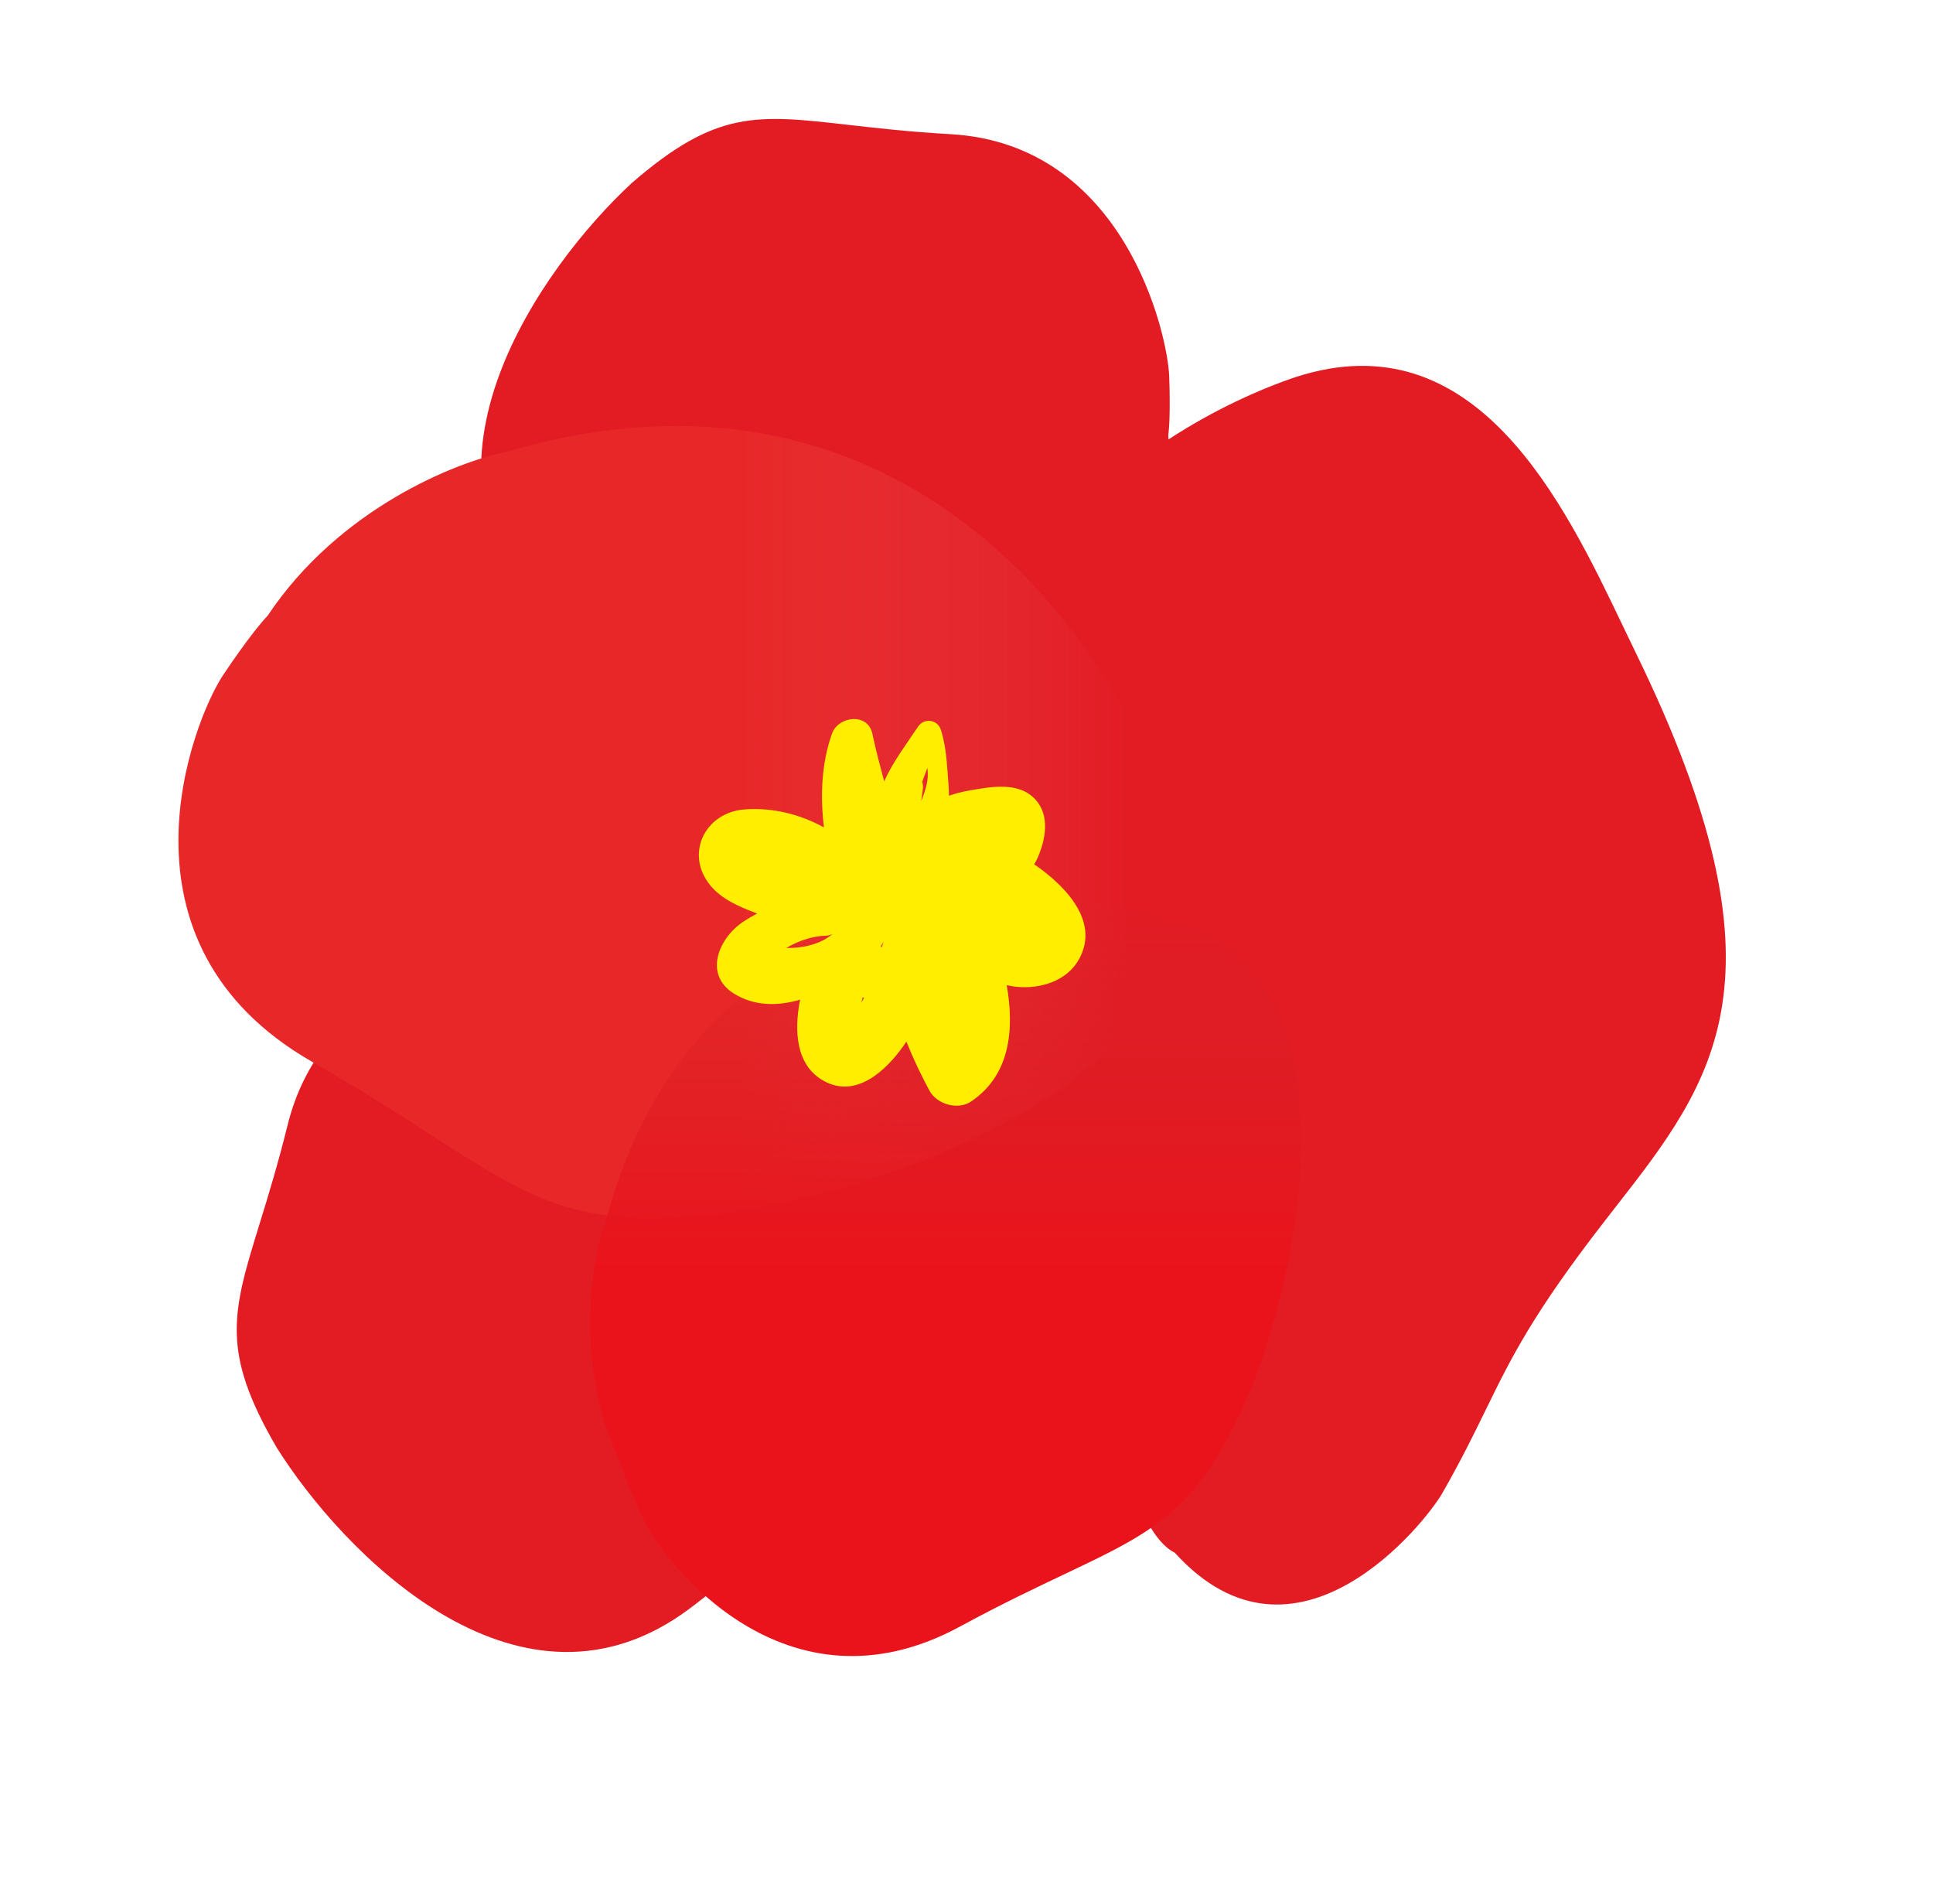 <svg xmlns="http://www.w3.org/2000/svg" width="65" height="64" viewBox="0 0 65 64" fill="none">
  <g filter="url(#filter0_d_84_661)">
    <path d="M21.24 6.157L19.603 4.267L19.572 4.295L19.542 4.323L21.24 6.157ZM7.5 22.7L9.58 24.087L9.58 24.087L7.5 22.7ZM9.67 37.83L7.243 37.23L7.243 37.23L9.67 37.83ZM8.731 41.138L6.342 40.401L6.342 40.401L8.731 41.138ZM9.307 48.672L7.147 49.931L7.168 49.967L7.19 50.002L9.307 48.672ZM22.914 54.28L24.333 56.338L24.344 56.33L24.356 56.322L22.914 54.28ZM32.279 54.685L31.087 52.487L31.087 52.487L32.279 54.685ZM35.763 52.938L34.691 50.679L34.691 50.679L35.763 52.938ZM48.5 50.2L46.329 48.96L48.5 50.2ZM49.956 47.409L47.719 46.291L47.714 46.301L47.709 46.312L49.956 47.409ZM49.956 47.409L52.192 48.527L52.197 48.516L52.202 48.506L49.956 47.409ZM54 41L55.973 42.535L55.973 42.535L54 41ZM54.302 40.613L52.331 39.075L52.331 39.075L54.302 40.613ZM55.005 21.946L52.759 23.043L52.759 23.043L55.005 21.946ZM54.578 21.058L56.834 19.98L56.834 19.98L54.578 21.058ZM43.576 12.675L42.806 10.296L42.792 10.301L42.779 10.305L43.576 12.675ZM39.316 12.654L36.818 12.746L39.316 12.654ZM31.963 4.511L32.103 2.015L32.103 2.015L31.963 4.511ZM28.538 4.199L28.821 1.716L28.821 1.716L28.538 4.199ZM39.423 14.689L40.773 16.793L39.423 14.689ZM39.63 52.338L41.441 50.615L39.63 52.338ZM39.288 14.601L41.763 14.958L39.288 14.601ZM37.87 51.885L36.647 49.705L37.87 51.885ZM9.055 20.618L6.987 19.214L9.055 20.618ZM8.932 20.772L10.781 22.455L8.932 20.772ZM23.064 54.173L21.597 52.148L23.064 54.173ZM10.518 35.772L12.649 37.079L10.518 35.772ZM16.25 14.714L13.772 14.38L13.772 14.38L16.25 14.714ZM15.524 15.641L14.642 13.301L15.524 15.641ZM18.727 15.049C19.077 12.457 21.198 9.603 22.939 7.991L19.542 4.323C17.474 6.237 14.351 10.087 13.772 14.38L18.727 15.049ZM11.124 22.022C12.587 19.867 14.8 18.585 16.406 17.98L14.642 13.301C12.425 14.137 9.211 15.939 6.987 19.214L11.124 22.022ZM9.58 24.087C10.252 23.08 10.675 22.571 10.781 22.455L7.083 19.089C6.751 19.454 6.173 20.183 5.42 21.314L9.58 24.087ZM11.74 33.53C9.136 32.041 8.5 30.071 8.5 28.263C8.5 26.247 9.323 24.473 9.58 24.087L5.42 21.314C4.677 22.428 3.5 25.154 3.5 28.263C3.5 31.58 4.864 35.359 9.26 37.871L11.74 33.53ZM12.097 38.429C12.231 37.887 12.424 37.445 12.649 37.079L8.387 34.464C7.887 35.28 7.497 36.201 7.243 37.23L12.097 38.429ZM11.12 41.875C11.402 40.962 11.75 39.834 12.097 38.429L7.243 37.23C6.933 38.484 6.623 39.492 6.342 40.401L11.12 41.875ZM11.466 47.412C10.622 45.965 10.471 45.26 10.461 44.757C10.449 44.137 10.625 43.479 11.12 41.875L6.342 40.401C5.914 41.788 5.43 43.272 5.462 44.858C5.496 46.561 6.095 48.127 7.147 49.931L11.466 47.412ZM21.494 52.222C19.744 53.429 17.996 53.224 16.106 52.093C14.124 50.907 12.386 48.872 11.423 47.341L7.19 50.002C8.419 51.958 10.671 54.667 13.538 56.383C16.497 58.155 20.456 59.011 24.333 56.338L21.494 52.222ZM21.597 52.148C21.555 52.179 21.513 52.209 21.471 52.238L24.356 56.322C24.414 56.281 24.472 56.24 24.53 56.197L21.597 52.148ZM31.087 52.487C28.86 53.694 27.173 53.132 25.86 52.171L22.907 56.205C25.357 57.999 29.129 59.237 33.47 56.882L31.087 52.487ZM34.691 50.679C33.717 51.142 32.522 51.709 31.087 52.487L33.47 56.882C34.777 56.174 35.865 55.657 36.835 55.196L34.691 50.679ZM36.647 49.705C36.126 49.997 35.519 50.287 34.691 50.679L36.835 55.196C37.621 54.824 38.395 54.458 39.094 54.065L36.647 49.705ZM46.329 48.96C46.334 48.952 46.277 49.046 46.138 49.229C46.009 49.398 45.834 49.608 45.623 49.833C45.189 50.296 44.667 50.749 44.125 51.06C43.583 51.371 43.156 51.465 42.832 51.44C42.565 51.419 42.093 51.301 41.441 50.615L37.818 54.06C39.185 55.498 40.762 56.296 42.449 56.425C44.08 56.55 45.513 56.028 46.614 55.396C48.73 54.182 50.227 52.218 50.671 51.44L46.329 48.96ZM47.709 46.312C47.314 47.12 46.921 47.924 46.329 48.96L50.671 51.44C51.349 50.253 51.802 49.324 52.202 48.506L47.709 46.312ZM47.719 46.291L47.719 46.291L52.192 48.527L52.192 48.527L47.719 46.291ZM52.026 39.465C49.435 42.796 48.616 44.455 47.709 46.312L52.202 48.506C53.002 46.867 53.649 45.523 55.973 42.535L52.026 39.465ZM52.331 39.075C52.231 39.203 52.129 39.333 52.026 39.465L55.973 42.535C56.073 42.407 56.172 42.28 56.272 42.151L52.331 39.075ZM52.759 23.043C55.336 28.321 55.755 31.357 55.445 33.384C55.135 35.407 54.064 36.854 52.331 39.075L56.272 42.151C57.904 40.062 59.852 37.64 60.387 34.14C60.922 30.642 60.011 26.5 57.252 20.849L52.759 23.043ZM52.323 22.137C52.469 22.443 52.616 22.75 52.759 23.043L57.252 20.849C57.12 20.578 56.982 20.29 56.834 19.98L52.323 22.137ZM44.346 15.053C45.409 14.709 46.194 14.757 46.813 14.953C47.464 15.16 48.121 15.593 48.794 16.296C50.21 17.772 51.285 19.968 52.323 22.137L56.834 19.98C55.874 17.973 54.476 14.997 52.403 12.835C51.333 11.719 49.992 10.716 48.325 10.187C46.625 9.648 44.77 9.66 42.806 10.296L44.346 15.053ZM40.773 16.793C42.043 15.979 43.334 15.394 44.372 15.044L42.779 10.305C41.365 10.78 39.701 11.541 38.073 12.585L40.773 16.793ZM36.818 12.746C36.837 13.259 36.836 13.646 36.829 13.91C36.821 14.201 36.807 14.294 36.814 14.245L41.763 14.958C41.822 14.547 41.858 13.733 41.815 12.562L36.818 12.746ZM31.822 7.007C33.693 7.112 34.867 8.129 35.678 9.468C36.545 10.9 36.806 12.435 36.818 12.746L41.815 12.562C41.774 11.451 41.288 9.08 39.955 6.879C38.566 4.584 36.09 2.239 32.103 2.015L31.822 7.007ZM28.255 6.683C29.204 6.791 30.377 6.925 31.822 7.007L32.103 2.015C30.814 1.942 29.766 1.823 28.821 1.716L28.255 6.683ZM22.877 8.047C24.143 6.95 24.809 6.671 25.301 6.568C25.908 6.441 26.587 6.493 28.255 6.683L28.821 1.716C27.378 1.551 25.831 1.35 24.279 1.674C22.61 2.022 21.182 2.899 19.603 4.267L22.877 8.047ZM38.073 12.585C39.657 11.568 41.719 12.674 41.786 14.527L36.789 14.707C36.861 16.697 39.075 17.883 40.773 16.793L38.073 12.585ZM37.998 54.215C38.006 54.22 37.977 54.202 37.933 54.166C37.885 54.127 37.845 54.089 37.818 54.06L41.441 50.615C41.191 50.352 40.956 50.175 40.737 50.032L37.998 54.215ZM41.786 14.527C41.791 14.669 41.784 14.814 41.763 14.958L36.814 14.245C36.792 14.4 36.784 14.555 36.789 14.707L41.786 14.527ZM39.094 54.065C38.647 54.316 38.246 54.272 38.104 54.242C37.975 54.215 37.946 54.181 37.998 54.215L40.737 50.032C40.343 49.774 39.798 49.491 39.148 49.352C38.485 49.211 37.558 49.193 36.647 49.705L39.094 54.065ZM6.987 19.214C7.035 19.142 7.074 19.099 7.083 19.089L10.781 22.455C10.879 22.347 11.002 22.202 11.124 22.022L6.987 19.214ZM24.53 56.197C24.001 56.581 23.347 56.528 22.907 56.205L25.86 52.171C24.637 51.276 22.912 51.196 21.597 52.148L24.53 56.197ZM9.259 37.87C8.049 37.179 7.671 35.632 8.387 34.464L12.649 37.079C13.396 35.862 13.001 34.251 11.741 33.53L9.259 37.87ZM13.772 14.38C13.833 13.929 14.136 13.492 14.642 13.301L16.406 17.98C17.7 17.492 18.554 16.334 18.727 15.049L13.772 14.38Z" fill="white"/>
  </g>
  <path fill-rule="evenodd" clip-rule="evenodd" d="M20.742 22.584C19.762 21.919 18.912 21.215 18.242 20.566C13.389 15.753 18.219 8.955 21.24 6.157C24.085 3.692 25.427 3.845 28.538 4.199C29.485 4.307 30.596 4.434 31.963 4.511C37.82 4.841 39.264 11.232 39.316 12.654C39.358 13.791 39.314 14.431 39.287 14.609C39.289 14.664 39.291 14.719 39.292 14.774C40.782 13.8 42.312 13.1 43.575 12.675C49.631 10.714 52.581 16.883 54.578 21.058C54.725 21.366 54.868 21.664 55.005 21.946C60.341 32.875 57.666 36.303 54.301 40.613C54.201 40.741 54.101 40.87 54 41C51.542 44.16 50.809 45.661 49.955 47.409L49.955 47.409C49.558 48.222 49.135 49.089 48.5 50.2C47.935 51.188 43.575 56.701 39.499 52.197C38.18 51.577 37.103 47.444 36.275 42.824C34.535 43.688 32.574 44.174 30.5 44.174C30.247 44.174 29.996 44.167 29.747 44.153C29.138 48.645 25.52 52.439 22.913 54.28C17.287 58.16 11.498 52.158 9.307 48.672C7.41 45.42 7.808 44.129 8.731 41.138C9.012 40.227 9.341 39.159 9.67 37.83C10.776 33.348 15.067 32.245 17.531 32.082C17.51 31.782 17.5 31.479 17.5 31.174C17.5 27.881 18.724 24.874 20.742 22.584Z" fill="#E31C24"/>
  <path d="M17 15.2C30.6 11.2 37.667 21.867 39.5 27.7C41.9 35.7 30.833 39.7 25 40.7C18 41.7 17.5 39.7 10.5 35.7C3.5 31.7 6.5 24.2 7.5 22.7C8.3 21.5 8.833 20.867 9 20.7C11.4 17.1 15.333 15.534 17 15.2Z" fill="url(#paint0_linear_84_661)"/>
  <path d="M20.344 41.146C23.304 29.813 33.995 29.493 38.97 30.75C45.744 32.554 43.871 42.102 42.087 46.65C39.804 52.021 38.153 51.499 32.279 54.685C26.404 57.87 22.305 52.478 21.656 51.118C21.138 50.03 20.912 49.377 20.863 49.187C19.307 45.923 19.869 42.466 20.344 41.146Z" fill="url(#paint1_linear_84_661)"/>
  <path d="M34.777 29.055C34.817 28.993 34.854 28.925 34.886 28.852C35.158 28.246 35.317 27.424 34.819 26.881C34.258 26.267 33.324 26.449 32.596 26.576C32.357 26.618 32.127 26.675 31.91 26.753C31.91 26.639 31.907 26.524 31.897 26.41C31.844 25.767 31.836 25.151 31.635 24.529C31.523 24.183 31.068 24.131 30.87 24.43C30.47 25.034 30.028 25.608 29.731 26.269C29.591 25.736 29.448 25.205 29.334 24.667C29.183 23.951 28.188 24.071 27.976 24.667C27.621 25.668 27.579 26.758 27.706 27.817C26.901 27.375 25.985 27.141 25.032 27.213C23.706 27.315 23.026 28.704 23.876 29.755C24.265 30.236 24.855 30.481 25.424 30.699C25.438 30.704 25.448 30.707 25.461 30.712C25.3 30.796 25.141 30.889 24.985 30.993C24.167 31.542 23.645 32.767 24.688 33.41C25.369 33.829 26.15 33.831 26.907 33.608C26.901 33.631 26.896 33.654 26.891 33.678C26.719 34.612 26.735 35.803 27.698 36.339C28.797 36.948 29.808 35.977 30.39 35.148C30.42 35.106 30.449 35.062 30.478 35.017C30.706 35.584 30.968 36.139 31.259 36.675C31.505 37.127 32.212 37.333 32.654 37.033C33.975 36.141 34.112 34.612 33.853 33.121C33.964 33.147 34.081 33.168 34.205 33.178C34.991 33.248 35.849 32.988 36.262 32.286C36.974 31.071 35.974 29.885 34.774 29.055H34.777ZM27.029 31.826C26.835 31.859 26.637 31.872 26.441 31.872C26.849 31.617 27.383 31.467 27.725 31.461C27.823 31.461 27.913 31.438 27.992 31.402C27.73 31.623 27.418 31.753 27.026 31.826H27.029ZM29.715 31.643C29.707 31.662 29.702 31.683 29.694 31.703C29.681 31.748 29.668 31.792 29.657 31.839C29.641 31.833 29.628 31.833 29.612 31.828C29.631 31.797 29.647 31.766 29.668 31.732C29.686 31.703 29.702 31.672 29.715 31.643ZM29.001 33.561C29.001 33.561 29.006 33.54 29.006 33.532C29.022 33.535 29.038 33.54 29.054 33.542C29.024 33.6 28.995 33.657 28.964 33.714C28.977 33.665 28.99 33.613 29.001 33.563V33.561ZM31.155 26.399C31.11 26.581 31.05 26.756 30.978 26.925C30.994 26.789 31.013 26.654 31.034 26.516C31.044 26.443 31.034 26.363 31.01 26.285C31.068 26.129 31.126 25.97 31.185 25.814C31.209 26.006 31.203 26.204 31.155 26.399Z" fill="#FFEE00"/>
  <defs>
    <filter id="filter0_d_84_661" x="0.5" y="0.501" width="61.033" height="60.677" filterUnits="userSpaceOnUse" color-interpolation-filters="sRGB">
      <feFlood flood-opacity="0" result="BackgroundImageFix"/>
      <feColorMatrix in="SourceAlpha" type="matrix" values="0 0 0 0 0 0 0 0 0 0 0 0 0 0 0 0 0 0 127 0" result="hardAlpha"/>
      <feOffset dx="-1" dy="1"/>
      <feGaussianBlur stdDeviation="1"/>
      <feComposite in2="hardAlpha" operator="out"/>
      <feColorMatrix type="matrix" values="0 0 0 0 0 0 0 0 0 0 0 0 0 0 0 0 0 0 0.25 0"/>
      <feBlend mode="normal" in2="BackgroundImageFix" result="effect1_dropShadow_84_661"/>
      <feBlend mode="normal" in="SourceGraphic" in2="effect1_dropShadow_84_661" result="shape"/>
    </filter>
    <linearGradient id="paint0_linear_84_661" x1="5.5" y1="27.174" x2="39.5" y2="27.174" gradientUnits="userSpaceOnUse">
      <stop offset="0.57" stop-color="#E82828"/>
      <stop offset="0.952" stop-color="#E6454B" stop-opacity="0"/>
    </linearGradient>
    <linearGradient id="paint1_linear_84_661" x1="31.5" y1="60.174" x2="31.5" y2="30.174" gradientUnits="userSpaceOnUse">
      <stop offset="0.583" stop-color="#EB131B"/>
      <stop offset="1" stop-color="#D12329" stop-opacity="0"/>
    </linearGradient>
  </defs>
</svg>
